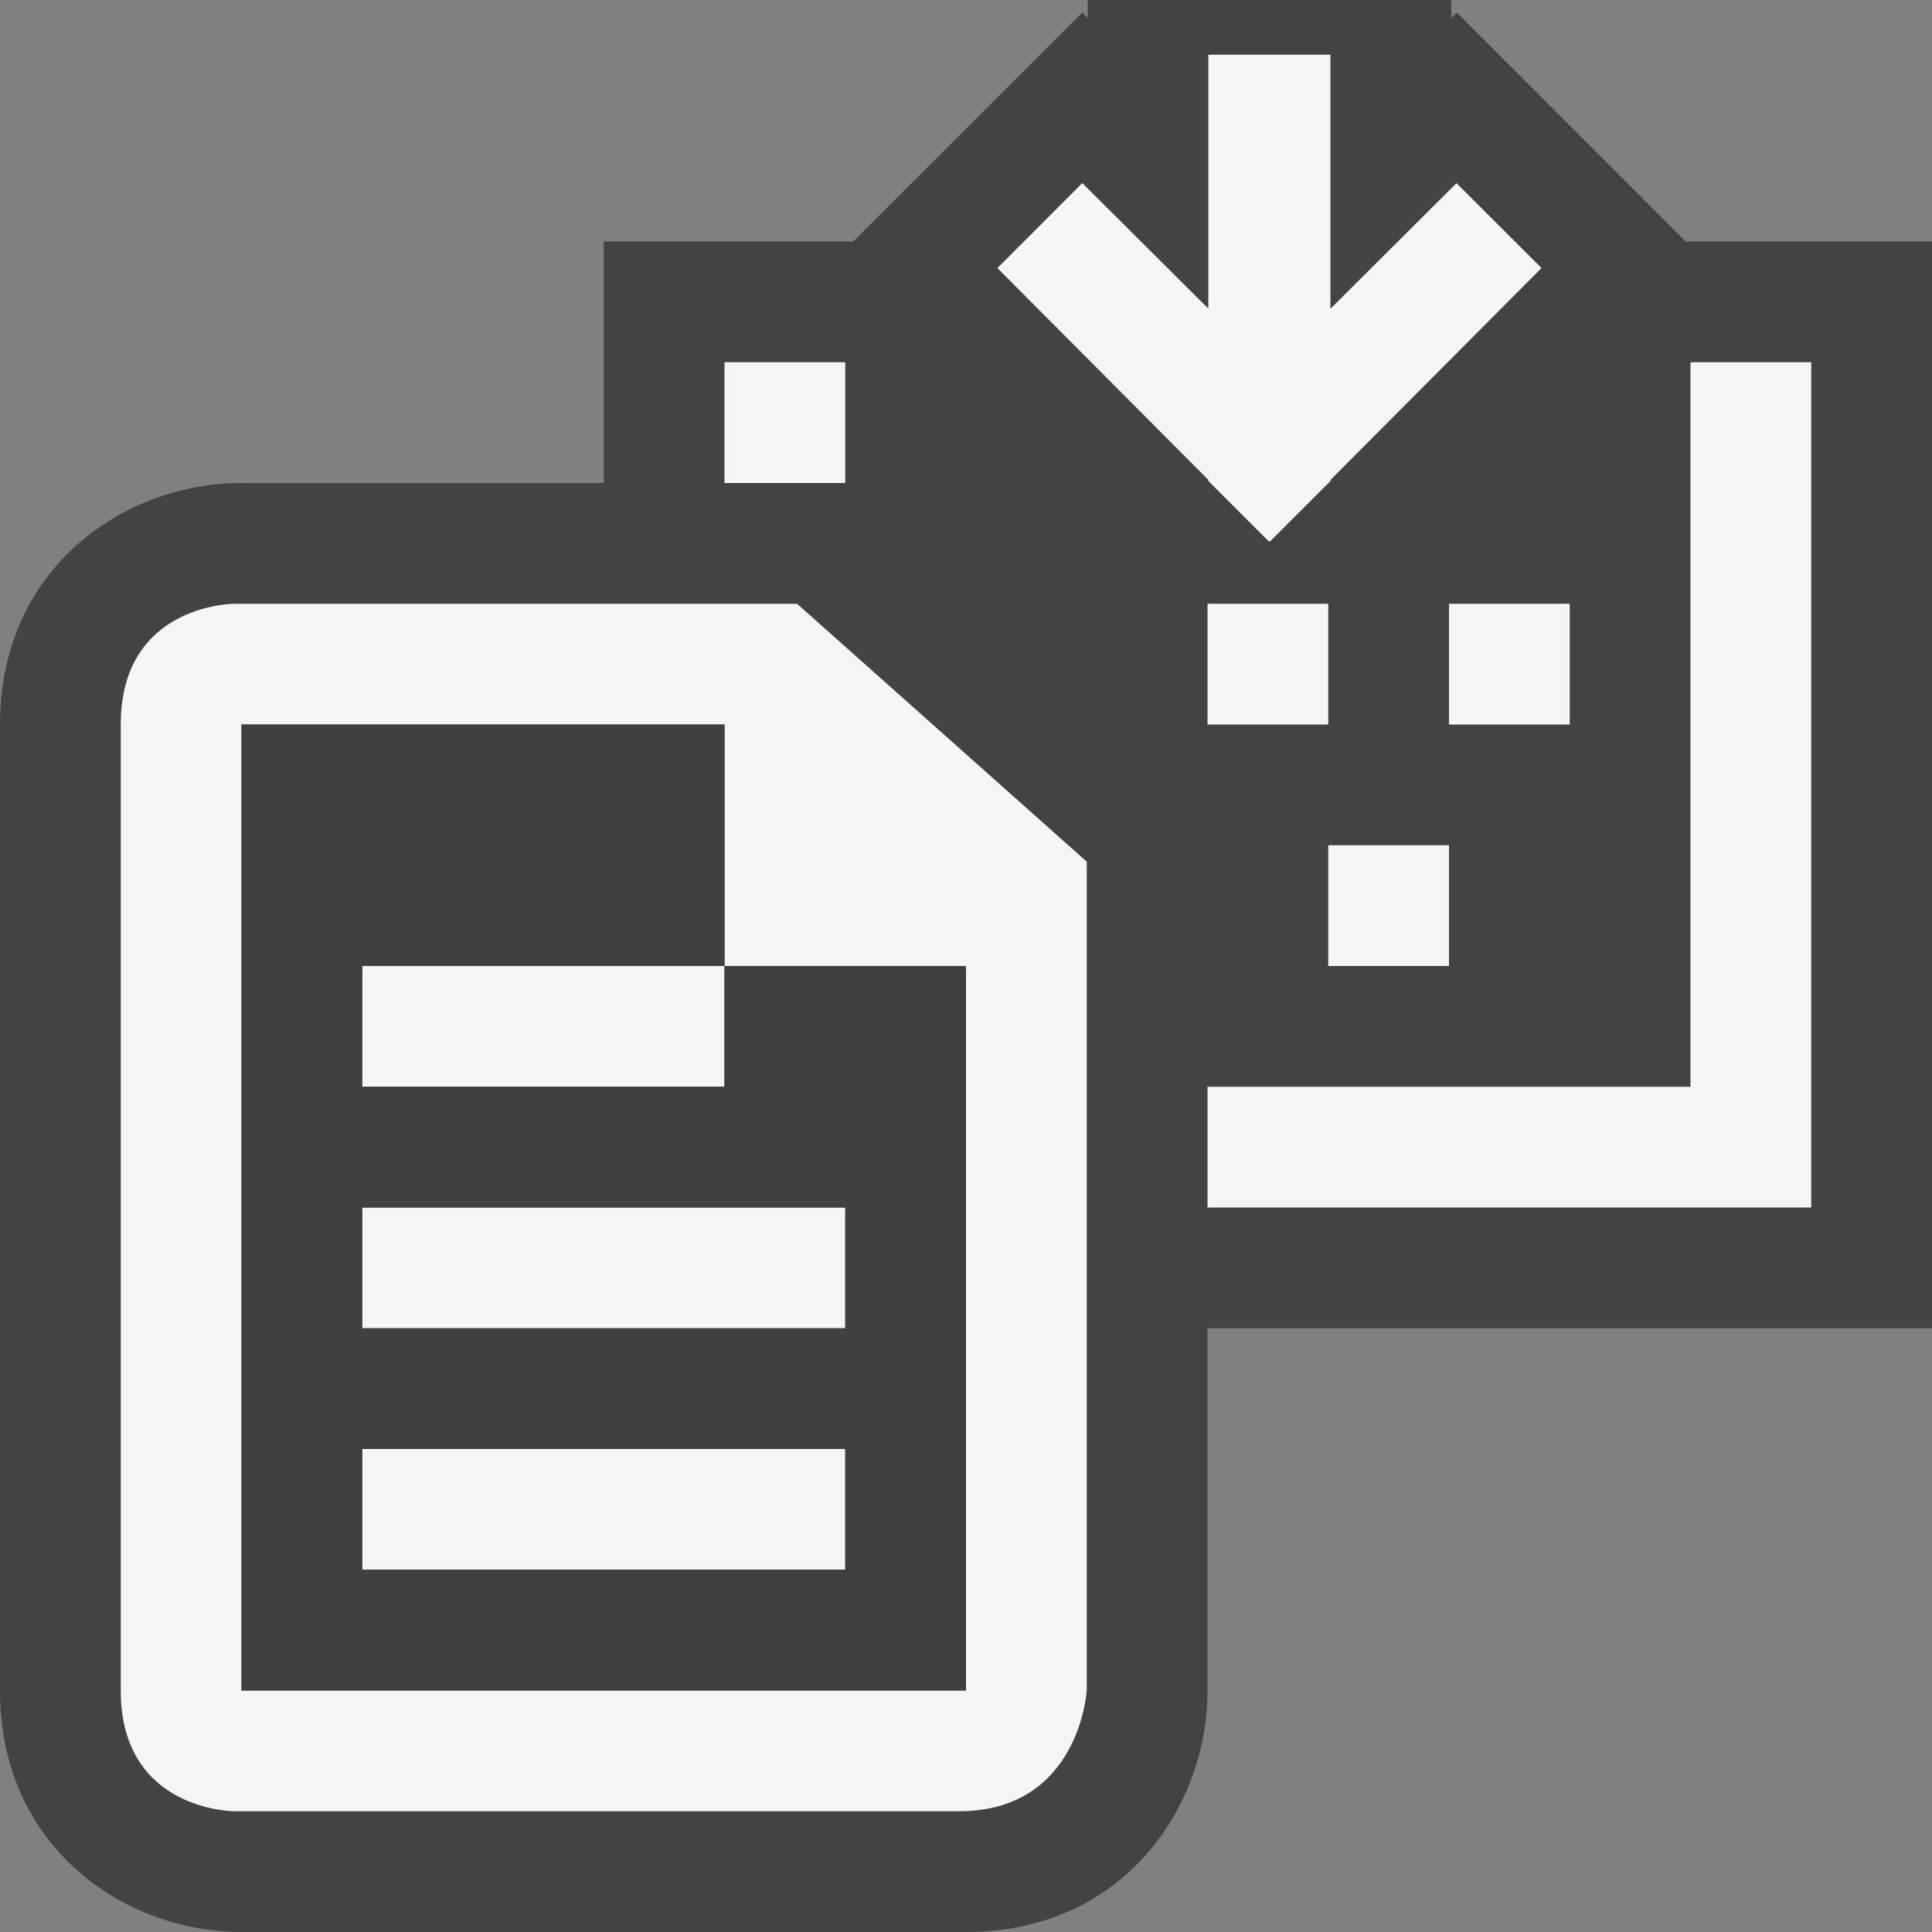 <svg xmlns="http://www.w3.org/2000/svg" viewBox="0 0 16 16"><rect x="0" y="0" width="16" height="16" fill="#808080" stroke="none"/><style>.icon-vs-bg{fill:#f5f5f5}.icon-vs-out{fill:#434343}.icon-canvas-transparent{opacity:0;fill:#434343}.st0{fill:#403F41}</style><path class="icon-canvas-transparent" d="M16 16H0V0h16v16z" id="canvas"/><path class="icon-vs-out" d="M16 2v9h-6v3c0 .971-.701 2-2 2H2c-.969 0-2-.701-2-2V6c0-1.299 1.031-2 2-2h3V2h2.066L8.963.104l.045.045V0h3.011v.149l.046-.045L13.96 2H16z" id="outline"/><path class="icon-vs-bg" d="M11 6h-1V5h1v1zm1 0h1V5h-1v1zm0 1h-1v1h1V7zm2-4v6h-4v1h5V3h-1zM7 4V3H6v1h1zm2 3.136V14s-.059 1-1.059 1h-6S1 15 1 14V6c0-1 .941-1 .941-1h4.66L9 7.136zM8 8H6V6H2v8h6V8zM6 8H3v1h3V8zm-3 3h4v-1H3v1zm0 2h4v-1H3v1zm9.766-10.78l-.704-.703-1.044 1.04V.453h-1.011v2.103l-1.044-1.04-.703.704 1.747 1.754v.009l.502.502.004-.004.004.004.502-.502v-.009l1.747-1.754z" id="icon_x5F_bg"/><path class="st0" d="M6 8V6H2v8h6V8H6zM3 8h3v1H3V8zm4 5H3v-1h4v1zm0-2H3v-1h4v1z" id="icon_x5F_fg"/></svg>